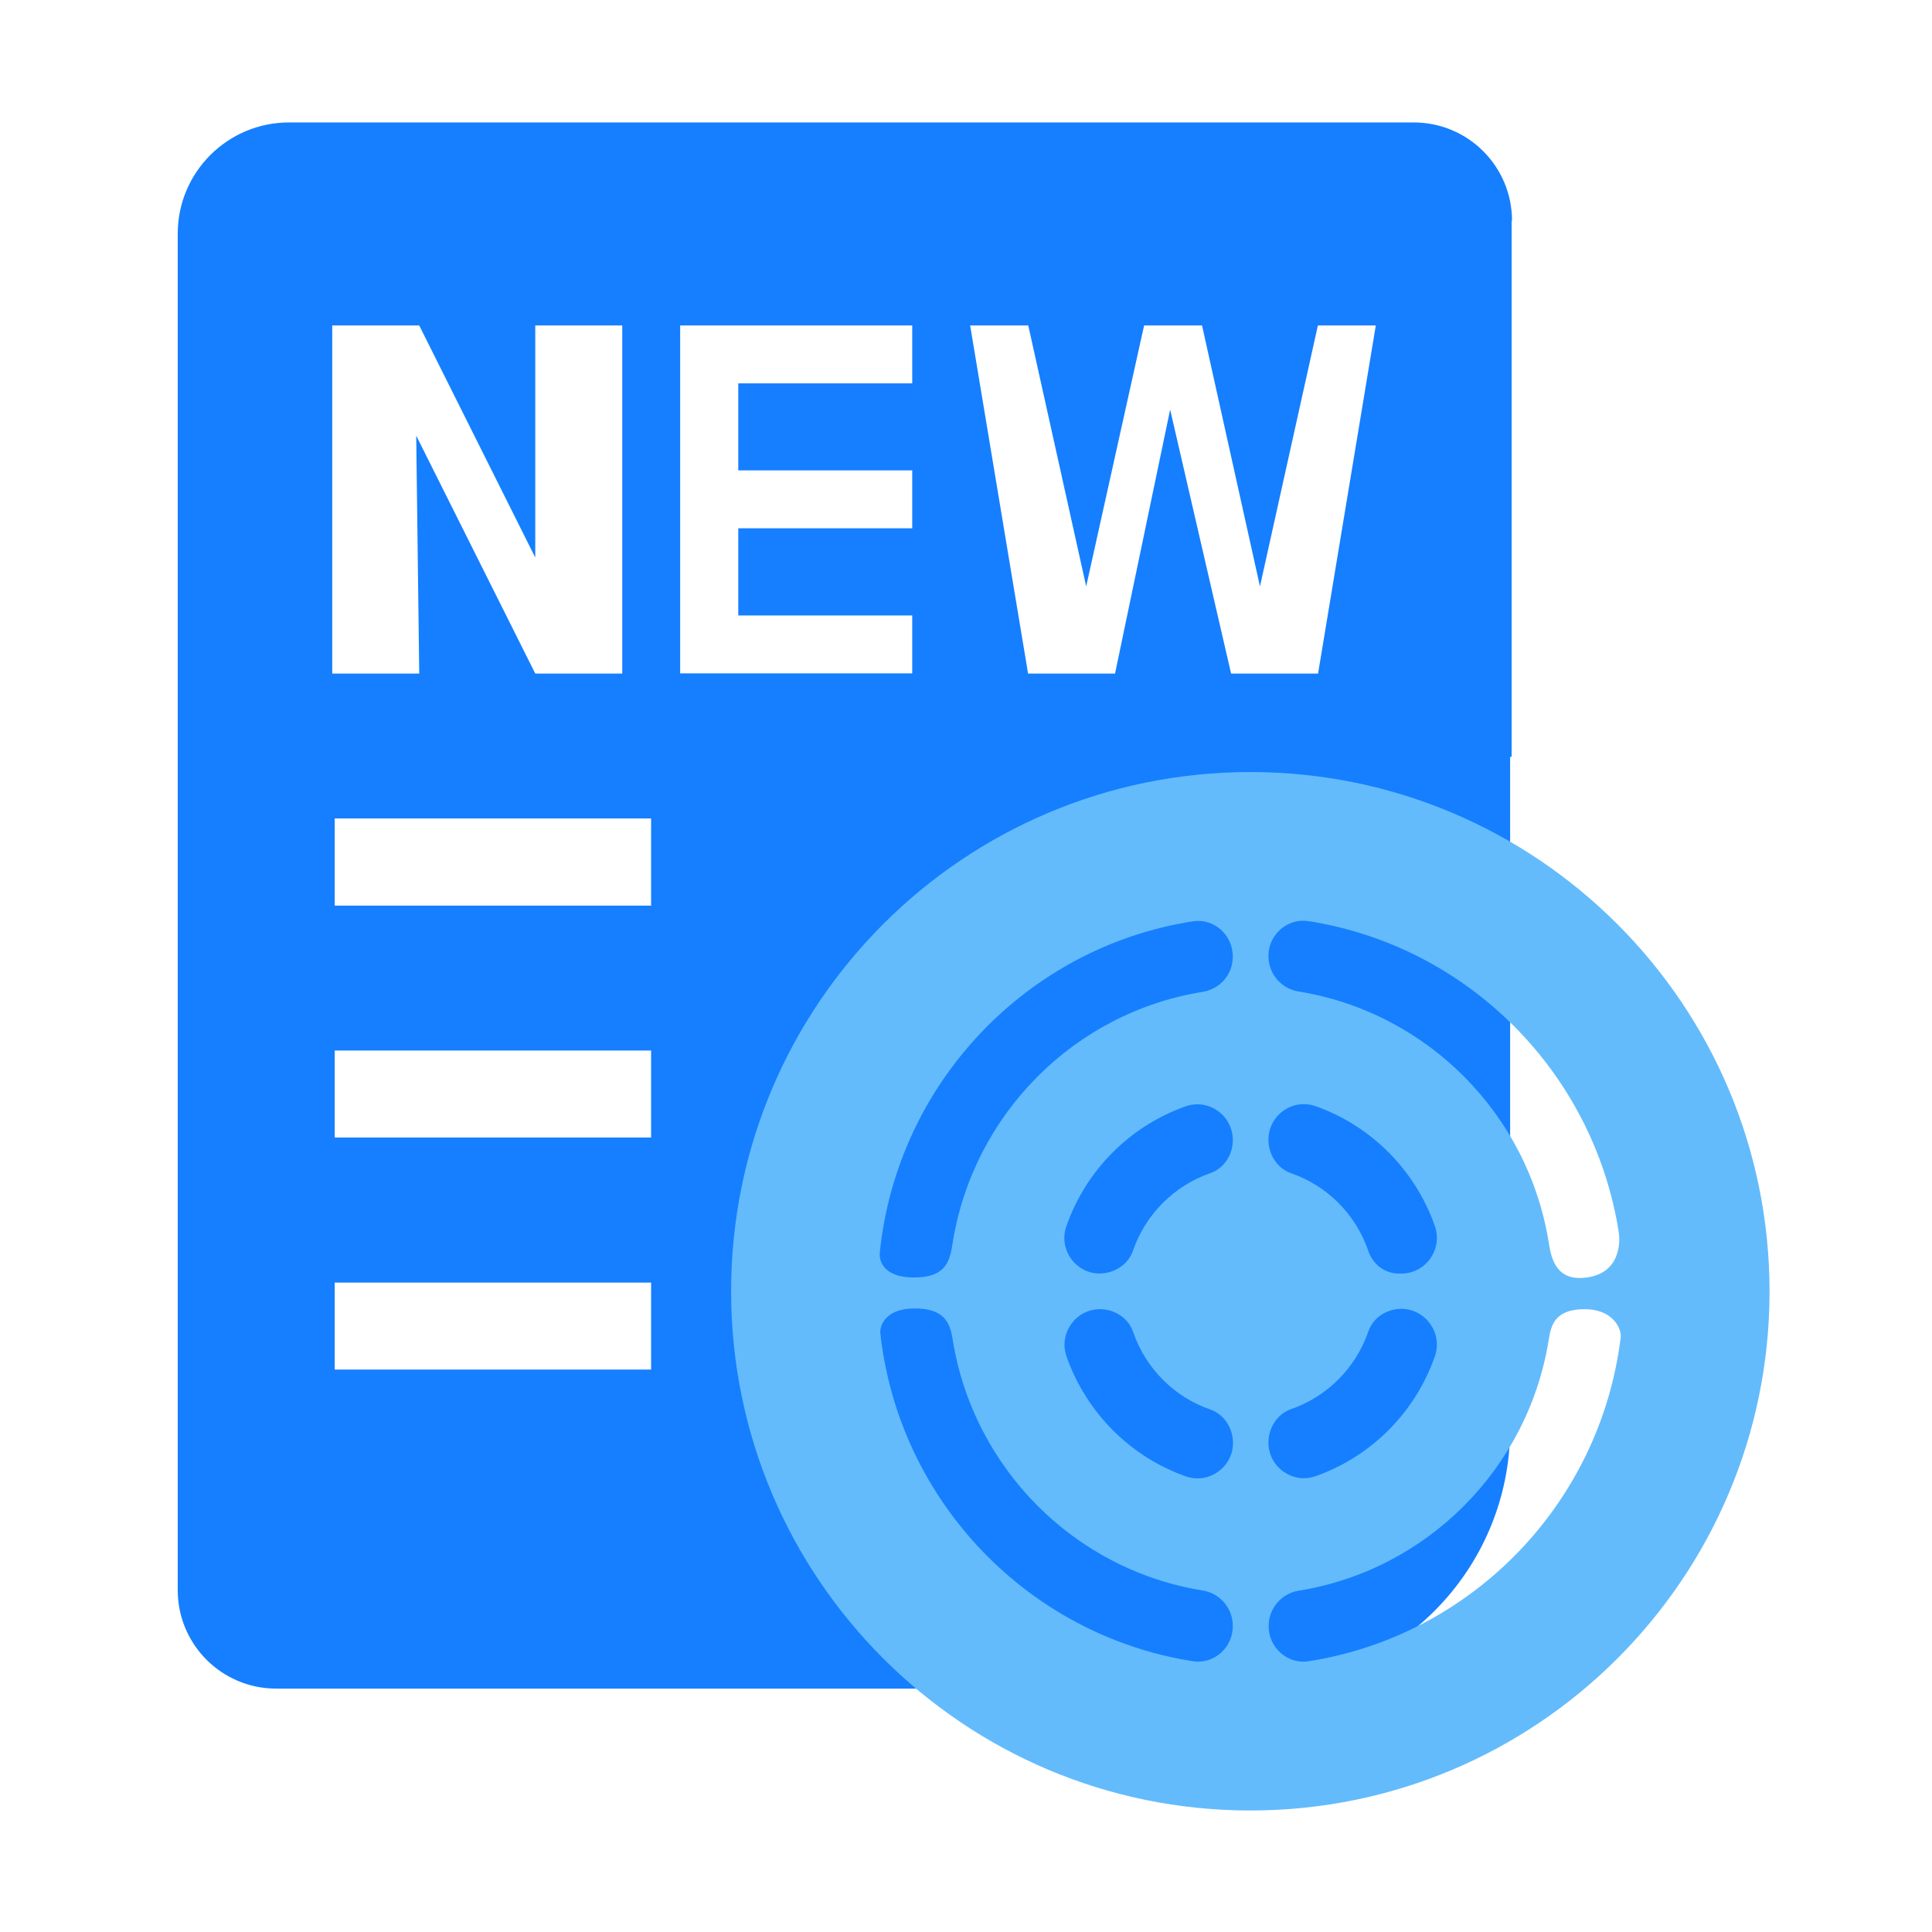 <?xml version="1.0" standalone="no"?><!DOCTYPE svg PUBLIC "-//W3C//DTD SVG 1.1//EN" "http://www.w3.org/Graphics/SVG/1.1/DTD/svg11.dtd"><svg t="1554725641566" class="icon" style="" viewBox="0 0 1024 1024" version="1.1" xmlns="http://www.w3.org/2000/svg" p-id="3361" xmlns:xlink="http://www.w3.org/1999/xlink" width="16" height="16"><defs><style type="text/css"></style></defs><path d="M801.4 117c0-28.8-23.3-52.1-52.1-52.1H153.2c-32.5 0-59 26.3-59 59v718.9c0 28.8 23.3 52.2 52.2 52.2h357.3c-0.2-0.3-0.4-0.7-0.6-1h160.3c75.7 0 137-61.4 137-137V401.1h0.8V117zM545 172.5l30.7 138.3 30.7-138.3h30.7l30.7 138.3 30.7-138.3h30.7L698.6 357h-46.1l-32.3-139.9L591 357h-46.1l-30.7-184.5H545z m-368.9 0h46.1l61.5 123v-123h46.1V357h-46.1l-63.1-126.1 1.6 126.1h-46.1V172.5z m169 553.4H177.4v-46.1h167.7v46.1z m0-123H177.4v-46.1h167.7v46.1z m0-122.9H177.4v-46.2h167.7V480z m15.4-307.5h123v30.7h-92.2v46.1h92.2V280h-92.2v46.2h92.2v30.7h-123V172.5z" fill="#157FFF" p-id="3362"></path><path d="M662.7 409.2c-152 0-275.2 123.2-275.2 275.2s123.2 275.2 275.2 275.2 275.2-123.2 275.2-275.2c-0.1-152-123.3-275.2-275.2-275.2z m-30.4 471.3c-87.3-13.7-155.7-84.7-165.7-173.6-0.5-4.3 2.8-13.4 18.1-13.4 15.4 0 18.8 7.1 20.2 16.3 10.9 68.4 64.6 122.3 132.6 133.2 9.1 1.5 15.9 9.3 15.9 18.8 0.1 11.4-9.9 20.4-21.1 18.7z m-3.8-98c-29.5-10.4-52.8-33.9-63.2-63.5-4.3-12.2 4.8-25.1 17.7-25.1 7.8 0 15.1 4.7 17.6 12.1 6.6 19.2 21.7 34.5 41 41.1 7.3 2.6 11.9 9.9 11.9 17.7 0 12.9-12.9 22-25 17.7z m13-160.7c-19.2 6.6-34.4 21.9-41 41.1-2.5 7.3-9.8 12-17.6 12.1-12.9 0-22-12.9-17.7-25.1 10.4-29.7 33.7-53.1 63.2-63.5 12.2-4.3 25 4.8 25 17.8 0.1 7.7-4.5 15-11.9 17.6z m-4-96.1c-68 10.9-121.7 64.8-132.6 133.2-1.4 9.2-3.3 18.2-20.4 18.2-16.9 0-18.6-9.5-18.2-13.2 9.2-89.8 78-161.9 166-175.6 11.2-1.7 21.1 7.3 21.1 18.6 0.1 9.5-6.7 17.3-15.9 18.8z m55.9-37.5c84.4 13.2 151 79.9 164.5 164.4 1.2 7.3 0 21.8-16.2 24.4-16.3 2.6-19.4-9-20.8-18.2-10.9-68.4-64.6-122.3-132.7-133.3-9.1-1.5-15.9-9.3-15.9-18.8-0.1-11.1 9.9-20.2 21.1-18.5zM742.8 675h-1.7c-7.4-0.1-13.6-5.1-15.9-12.1-6.6-19.2-21.7-34.5-41-41.1-7.3-2.6-11.9-9.9-11.9-17.7 0-13 12.8-22.1 25-17.8 29.5 10.4 52.8 33.9 63.2 63.5 4.3 12.3-4.8 25.2-17.7 25.2z m17.7 43.9c-10.4 29.7-33.7 53.1-63.2 63.5-12.1 4.3-25-4.8-25-17.8 0-7.8 4.6-15.1 11.9-17.7 19.2-6.6 34.4-21.9 41-41.1 2.5-7.4 9.8-12.1 17.6-12.1 12.9 0.1 22 13 17.7 25.2z m98.5-10c-10.8 87.9-78.8 158.1-165.5 171.6-11.2 1.7-21.1-7.3-21.1-18.6 0-9.5 6.8-17.3 15.9-18.8 68-10.9 121.7-64.8 132.6-133.2 1.2-7.5 3.2-15.8 18.5-16 15-0.3 20.2 10 19.6 15z" fill="#63BBFC" p-id="3363"></path></svg>